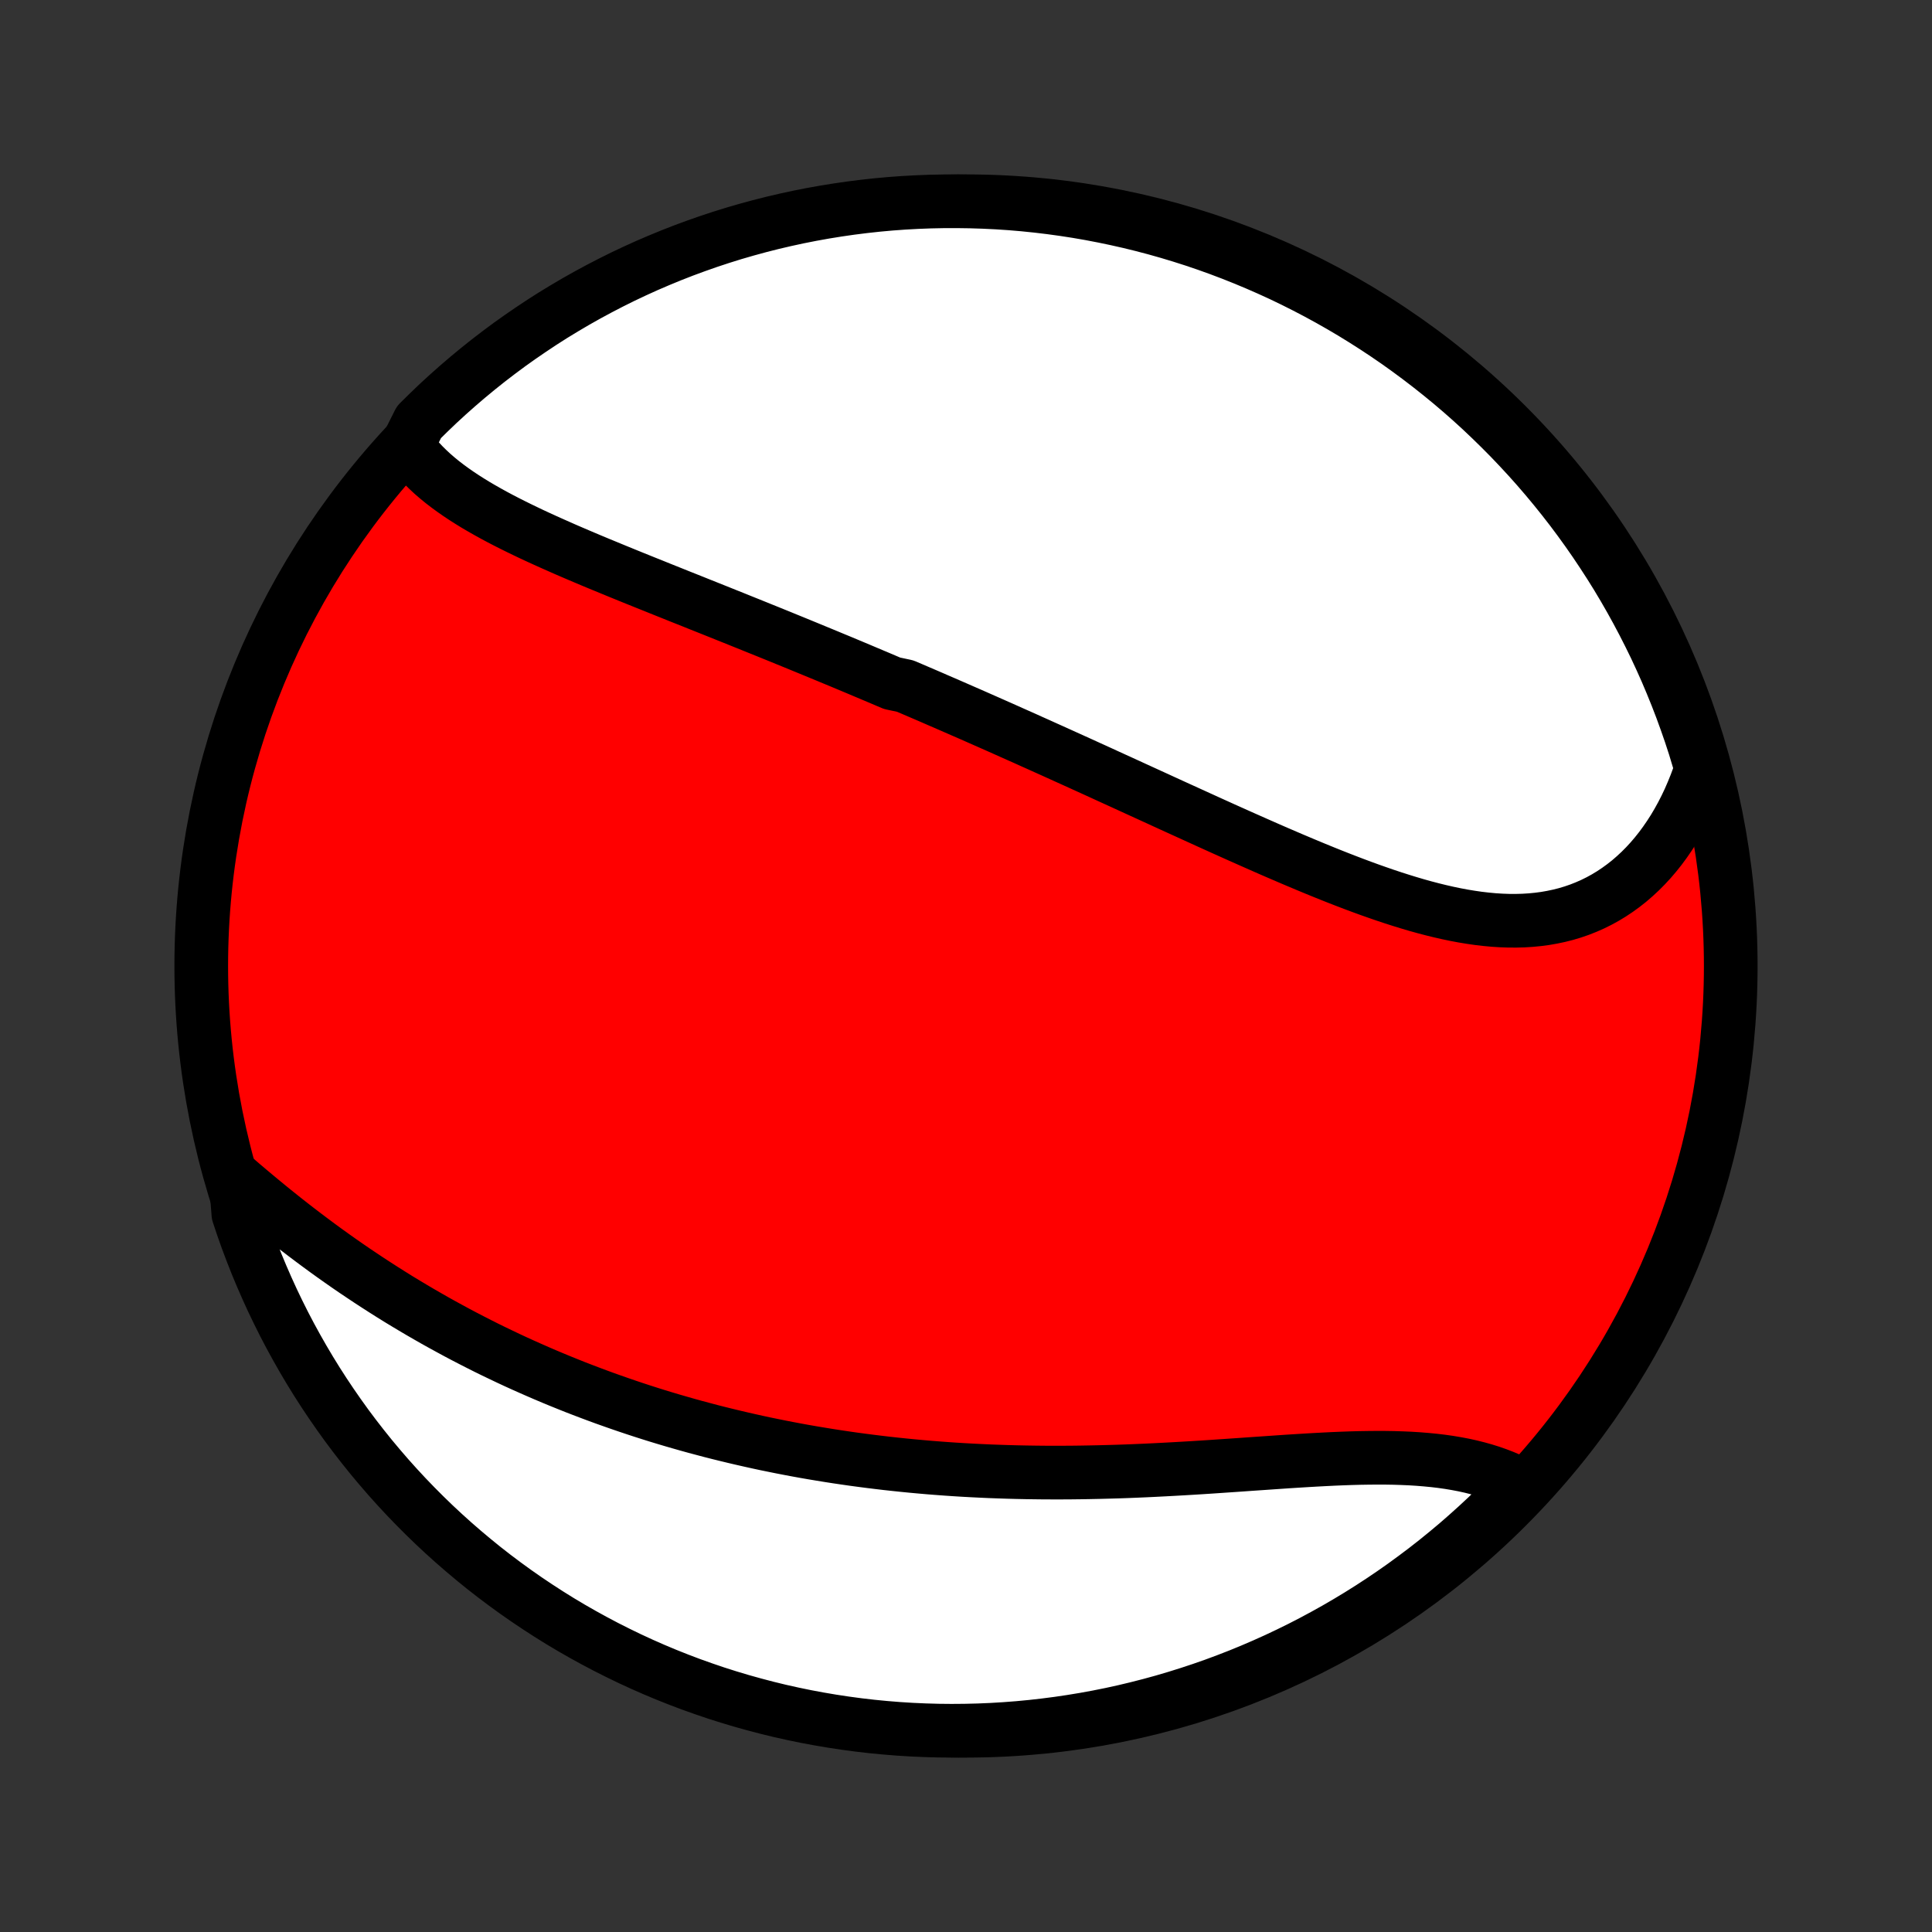 <?xml version="1.0" encoding="utf-8" standalone="no"?>
<!DOCTYPE svg PUBLIC "-//W3C//DTD SVG 1.1//EN"
  "http://www.w3.org/Graphics/SVG/1.1/DTD/svg11.dtd">
<!-- Created with matplotlib (http://matplotlib.org/) -->
<svg height="72pt" version="1.1" viewBox="0 0 72 72" width="72pt" xmlns="http://www.w3.org/2000/svg" xmlns:xlink="http://www.w3.org/1999/xlink">
 <rect x="0" y="0" width="72" height="72" fill="#333333" stroke="none"/>
 <defs>
  <style type="text/css">
*{stroke-linecap:butt;stroke-linejoin:round;}
  </style>
 </defs>
 <g id="figure_1">
  <g id="patch_1">
   <path d="
M0 72
L72 72
L72 0
L0 0
z
" style="fill:none;"/>
  </g>
  <g id="axes_1">
   <g id="PatchCollection_1">
    <defs>
     <path d="
M36 -7.5
C43.558 -7.5 50.808 -10.503 56.153 -15.848
C61.497 -21.192 64.5 -28.442 64.5 -36
C64.5 -43.558 61.497 -50.808 56.153 -56.153
C50.808 -61.497 43.558 -64.5 36 -64.5
C28.442 -64.5 21.192 -61.497 15.848 -56.153
C10.503 -50.808 7.5 -43.558 7.5 -36
C7.5 -28.442 10.503 -21.192 15.848 -15.848
C21.192 -10.503 28.442 -7.5 36 -7.5
z
" id="C0_0_a811fe30f3"/>
     <path d="
M15.177 -55.396
L15.313 -55.208
L15.457 -55.025
L15.61 -54.847
L15.771 -54.675
L15.94 -54.508
L16.115 -54.345
L16.298 -54.187
L16.486 -54.033
L16.68 -53.884
L16.88 -53.738
L17.085 -53.595
L17.294 -53.456
L17.508 -53.32
L17.726 -53.186
L17.948 -53.056
L18.173 -52.928
L18.401 -52.802
L18.633 -52.678
L18.866 -52.557
L19.103 -52.437
L19.342 -52.319
L19.582 -52.203
L19.825 -52.087
L20.069 -51.974
L20.314 -51.862
L20.561 -51.751
L20.809 -51.641
L21.058 -51.531
L21.308 -51.423
L21.558 -51.316
L21.81 -51.209
L22.061 -51.103
L22.313 -50.998
L22.566 -50.894
L22.818 -50.79
L23.071 -50.686
L23.324 -50.583
L23.577 -50.48
L23.83 -50.378
L24.083 -50.276
L24.336 -50.175
L24.588 -50.073
L24.84 -49.972
L25.093 -49.871
L25.344 -49.77
L25.596 -49.67
L25.847 -49.57
L26.098 -49.469
L26.349 -49.369
L26.599 -49.269
L26.849 -49.169
L27.098 -49.069
L27.348 -48.969
L27.596 -48.869
L27.845 -48.769
L28.093 -48.669
L28.34 -48.569
L28.588 -48.469
L28.835 -48.369
L29.082 -48.269
L29.328 -48.168
L29.574 -48.068
L29.82 -47.967
L30.066 -47.866
L30.311 -47.765
L30.556 -47.664
L30.801 -47.563
L31.046 -47.461
L31.291 -47.36
L31.535 -47.258
L31.779 -47.156
L32.024 -47.053
L32.268 -46.95
L32.512 -46.847
L32.757 -46.744
L33.001 -46.64
L33.245 -46.536
L33.734 -46.432
L33.979 -46.327
L34.224 -46.222
L34.469 -46.117
L34.715 -46.011
L34.96 -45.904
L35.206 -45.798
L35.452 -45.691
L35.699 -45.583
L35.946 -45.475
L36.194 -45.367
L36.441 -45.258
L36.69 -45.148
L36.939 -45.038
L37.188 -44.928
L37.438 -44.817
L37.688 -44.705
L37.94 -44.593
L38.192 -44.481
L38.444 -44.367
L38.697 -44.254
L38.951 -44.139
L39.206 -44.025
L39.462 -43.909
L39.718 -43.793
L39.975 -43.677
L40.233 -43.56
L40.492 -43.442
L40.752 -43.324
L41.013 -43.205
L41.274 -43.085
L41.537 -42.965
L41.801 -42.845
L42.065 -42.724
L42.331 -42.602
L42.598 -42.48
L42.865 -42.358
L43.134 -42.235
L43.404 -42.111
L43.675 -41.987
L43.947 -41.863
L44.22 -41.739
L44.494 -41.614
L44.769 -41.489
L45.045 -41.363
L45.322 -41.238
L45.6 -41.112
L45.879 -40.987
L46.16 -40.861
L46.441 -40.736
L46.723 -40.611
L47.006 -40.486
L47.29 -40.361
L47.575 -40.237
L47.861 -40.114
L48.147 -39.991
L48.434 -39.87
L48.722 -39.749
L49.011 -39.629
L49.3 -39.511
L49.59 -39.394
L49.88 -39.279
L50.171 -39.166
L50.462 -39.055
L50.754 -38.946
L51.045 -38.84
L51.337 -38.737
L51.629 -38.636
L51.921 -38.539
L52.212 -38.446
L52.504 -38.356
L52.795 -38.27
L53.086 -38.189
L53.376 -38.113
L53.665 -38.042
L53.954 -37.976
L54.242 -37.916
L54.529 -37.862
L54.815 -37.815
L55.099 -37.774
L55.383 -37.741
L55.664 -37.715
L55.944 -37.697
L56.222 -37.687
L56.498 -37.686
L56.772 -37.693
L57.044 -37.71
L57.312 -37.736
L57.579 -37.771
L57.842 -37.817
L58.103 -37.872
L58.36 -37.937
L58.614 -38.013
L58.864 -38.099
L59.11 -38.196
L59.353 -38.303
L59.591 -38.421
L59.825 -38.549
L60.054 -38.688
L60.278 -38.837
L60.497 -38.996
L60.712 -39.165
L60.92 -39.345
L61.124 -39.534
L61.322 -39.733
L61.514 -39.941
L61.699 -40.158
L61.879 -40.384
L62.052 -40.619
L62.219 -40.862
L62.38 -41.113
L62.533 -41.372
L62.68 -41.638
L62.82 -41.912
L62.953 -42.192
L63.078 -42.48
L63.197 -42.773
L63.308 -43.072
L63.411 -43.378
L63.303 -43.688
L63.156 -44.175
L63.001 -44.65
L62.837 -45.122
L62.666 -45.592
L62.486 -46.059
L62.298 -46.523
L62.103 -46.984
L61.899 -47.441
L61.688 -47.895
L61.468 -48.345
L61.241 -48.791
L61.006 -49.234
L60.764 -49.672
L60.514 -50.107
L60.257 -50.537
L59.992 -50.962
L59.719 -51.383
L59.44 -51.8
L59.154 -52.211
L58.86 -52.618
L58.56 -53.02
L58.252 -53.416
L57.938 -53.807
L57.617 -54.193
L57.29 -54.573
L56.956 -54.947
L56.615 -55.316
L56.269 -55.679
L55.916 -56.035
L55.557 -56.386
L55.193 -56.731
L54.822 -57.069
L54.446 -57.401
L54.064 -57.726
L53.676 -58.044
L53.283 -58.356
L52.885 -58.661
L52.482 -58.959
L52.074 -59.251
L51.66 -59.535
L51.242 -59.812
L50.82 -60.081
L50.393 -60.344
L49.961 -60.599
L49.526 -60.846
L49.086 -61.086
L48.642 -61.318
L48.194 -61.543
L47.743 -61.76
L47.288 -61.968
L46.829 -62.169
L46.367 -62.362
L45.903 -62.547
L45.435 -62.724
L44.964 -62.893
L44.49 -63.054
L44.014 -63.206
L43.536 -63.35
L43.055 -63.486
L42.572 -63.613
L42.087 -63.732
L41.6 -63.842
L41.111 -63.944
L40.621 -64.038
L40.13 -64.123
L39.637 -64.199
L39.143 -64.267
L38.648 -64.326
L38.153 -64.377
L37.656 -64.419
L37.16 -64.452
L36.663 -64.476
L36.165 -64.492
L35.668 -64.499
L35.17 -64.498
L34.673 -64.488
L34.177 -64.469
L33.681 -64.442
L33.185 -64.406
L32.691 -64.361
L32.197 -64.307
L31.705 -64.245
L31.214 -64.174
L30.724 -64.095
L30.236 -64.007
L29.75 -63.911
L29.266 -63.806
L28.783 -63.693
L28.303 -63.571
L27.826 -63.441
L27.35 -63.303
L26.878 -63.156
L26.408 -63.001
L25.941 -62.837
L25.477 -62.666
L25.016 -62.486
L24.559 -62.298
L24.105 -62.103
L23.655 -61.899
L23.209 -61.688
L22.766 -61.468
L22.328 -61.241
L21.893 -61.006
L21.463 -60.764
L21.038 -60.514
L20.616 -60.257
L20.2 -59.992
L19.789 -59.719
L19.382 -59.44
L18.98 -59.154
L18.584 -58.86
L18.193 -58.56
L17.807 -58.252
L17.427 -57.938
L17.053 -57.617
L16.684 -57.29
L16.321 -56.956
L15.965 -56.615
L15.614 -56.269
z
" id="C0_1_48a78bcfeb"/>
     <path d="
M8.779 -28.079
L9.029 -27.863
L9.282 -27.649
L9.536 -27.436
L9.792 -27.224
L10.049 -27.013
L10.307 -26.804
L10.566 -26.597
L10.827 -26.392
L11.089 -26.189
L11.352 -25.988
L11.616 -25.789
L11.881 -25.592
L12.146 -25.398
L12.413 -25.206
L12.68 -25.017
L12.948 -24.83
L13.216 -24.646
L13.486 -24.465
L13.755 -24.286
L14.025 -24.11
L14.296 -23.936
L14.567 -23.765
L14.838 -23.596
L15.11 -23.431
L15.382 -23.268
L15.655 -23.107
L15.927 -22.95
L16.2 -22.794
L16.473 -22.642
L16.747 -22.492
L17.02 -22.344
L17.294 -22.199
L17.568 -22.057
L17.842 -21.917
L18.116 -21.779
L18.391 -21.644
L18.666 -21.512
L18.941 -21.381
L19.216 -21.253
L19.491 -21.128
L19.767 -21.005
L20.042 -20.884
L20.318 -20.765
L20.595 -20.648
L20.871 -20.534
L21.148 -20.422
L21.425 -20.311
L21.702 -20.204
L21.98 -20.098
L22.258 -19.994
L22.536 -19.892
L22.815 -19.793
L23.094 -19.695
L23.374 -19.599
L23.654 -19.505
L23.935 -19.413
L24.216 -19.323
L24.497 -19.235
L24.78 -19.149
L25.062 -19.065
L25.346 -18.983
L25.63 -18.902
L25.915 -18.823
L26.201 -18.747
L26.487 -18.671
L26.774 -18.598
L27.062 -18.527
L27.351 -18.457
L27.641 -18.389
L27.931 -18.323
L28.223 -18.258
L28.515 -18.195
L28.809 -18.135
L29.104 -18.075
L29.399 -18.018
L29.696 -17.962
L29.994 -17.908
L30.293 -17.856
L30.594 -17.806
L30.895 -17.757
L31.198 -17.71
L31.502 -17.665
L31.808 -17.621
L32.114 -17.58
L32.422 -17.54
L32.732 -17.502
L33.043 -17.465
L33.355 -17.431
L33.669 -17.398
L33.984 -17.367
L34.301 -17.338
L34.62 -17.31
L34.939 -17.285
L35.261 -17.261
L35.584 -17.239
L35.908 -17.219
L36.234 -17.201
L36.562 -17.185
L36.891 -17.17
L37.221 -17.158
L37.553 -17.147
L37.887 -17.138
L38.222 -17.131
L38.558 -17.126
L38.896 -17.122
L39.235 -17.121
L39.576 -17.121
L39.918 -17.123
L40.261 -17.127
L40.606 -17.133
L40.952 -17.14
L41.298 -17.149
L41.646 -17.159
L41.995 -17.171
L42.345 -17.185
L42.695 -17.2
L43.046 -17.217
L43.398 -17.235
L43.75 -17.254
L44.103 -17.274
L44.456 -17.295
L44.809 -17.317
L45.162 -17.34
L45.514 -17.364
L45.867 -17.388
L46.219 -17.412
L46.57 -17.437
L46.921 -17.461
L47.27 -17.485
L47.618 -17.509
L47.965 -17.533
L48.311 -17.555
L48.654 -17.576
L48.996 -17.596
L49.335 -17.614
L49.672 -17.631
L50.006 -17.645
L50.337 -17.657
L50.665 -17.666
L50.99 -17.671
L51.311 -17.674
L51.629 -17.673
L51.942 -17.668
L52.252 -17.658
L52.556 -17.645
L52.857 -17.626
L53.152 -17.602
L53.442 -17.574
L53.727 -17.54
L54.007 -17.5
L54.281 -17.454
L54.55 -17.403
L54.812 -17.345
L55.068 -17.281
L55.318 -17.211
L55.562 -17.135
L55.799 -17.052
L56.03 -16.963
L56.254 -16.868
L56.471 -16.767
L56.473 -16.659
L56.124 -16.173
L55.769 -15.819
L55.408 -15.471
L55.04 -15.129
L54.667 -14.794
L54.289 -14.464
L53.904 -14.142
L53.515 -13.826
L53.12 -13.517
L52.719 -13.215
L52.314 -12.919
L51.904 -12.631
L51.489 -12.35
L51.069 -12.076
L50.644 -11.809
L50.215 -11.55
L49.782 -11.298
L49.344 -11.054
L48.903 -10.817
L48.458 -10.588
L48.008 -10.367
L47.555 -10.153
L47.099 -9.948
L46.639 -9.75
L46.176 -9.56
L45.71 -9.379
L45.241 -9.205
L44.769 -9.04
L44.294 -8.883
L43.817 -8.734
L43.338 -8.593
L42.856 -8.461
L42.372 -8.337
L41.886 -8.221
L41.399 -8.114
L40.91 -8.016
L40.419 -7.926
L39.927 -7.845
L39.434 -7.772
L38.939 -7.708
L38.444 -7.652
L37.948 -7.605
L37.452 -7.567
L36.955 -7.537
L36.457 -7.516
L35.96 -7.504
L35.462 -7.5
L34.965 -7.505
L34.468 -7.519
L33.972 -7.541
L33.476 -7.572
L32.981 -7.612
L32.487 -7.66
L31.994 -7.717
L31.502 -7.783
L31.012 -7.857
L30.523 -7.94
L30.035 -8.031
L29.55 -8.131
L29.066 -8.239
L28.585 -8.356
L28.106 -8.482
L27.629 -8.615
L27.155 -8.757
L26.683 -8.907
L26.215 -9.066
L25.749 -9.232
L25.287 -9.407
L24.827 -9.59
L24.371 -9.781
L23.919 -9.98
L23.47 -10.187
L23.026 -10.402
L22.585 -10.624
L22.148 -10.855
L21.715 -11.093
L21.287 -11.338
L20.863 -11.591
L20.444 -11.852
L20.03 -12.12
L19.62 -12.395
L19.216 -12.677
L18.816 -12.967
L18.422 -13.263
L18.033 -13.566
L17.65 -13.877
L17.272 -14.194
L16.9 -14.517
L16.534 -14.847
L16.173 -15.184
L15.819 -15.527
L15.471 -15.876
L15.129 -16.231
L14.794 -16.592
L14.464 -16.96
L14.142 -17.333
L13.826 -17.711
L13.517 -18.096
L13.215 -18.485
L12.919 -18.88
L12.631 -19.281
L12.35 -19.686
L12.076 -20.096
L11.809 -20.511
L11.55 -20.931
L11.298 -21.356
L11.054 -21.785
L10.817 -22.218
L10.588 -22.655
L10.367 -23.097
L10.153 -23.543
L9.948 -23.992
L9.75 -24.445
L9.56 -24.901
L9.379 -25.361
L9.205 -25.824
L9.04 -26.29
L8.883 -26.759
z
" id="C0_2_a923d4b665"/>
    </defs>
    <g clip-path="url(#p1bffca34e9)">
     <use style="fill:#ff0000;stroke:#000000;stroke-width:2.0;" x="0.0" xlink:href="#C0_0_a811fe30f3" y="72.0"/>
    </g>
    <g clip-path="url(#p1bffca34e9)">
     <use style="fill:#ffffff;stroke:#000000;stroke-width:2.0;" x="0.0" xlink:href="#C0_1_48a78bcfeb" y="72.0"/>
    </g>
    <g clip-path="url(#p1bffca34e9)">
     <use style="fill:#ffffff;stroke:#000000;stroke-width:2.0;" x="0.0" xlink:href="#C0_2_a923d4b665" y="72.0"/>
    </g>
   </g>
  </g>
 </g>
 <defs>
  <clipPath id="p1bffca34e9">
   <rect height="72.0" width="72.0" x="0.0" y="0.0"/>
  </clipPath>
 </defs>
</svg>
